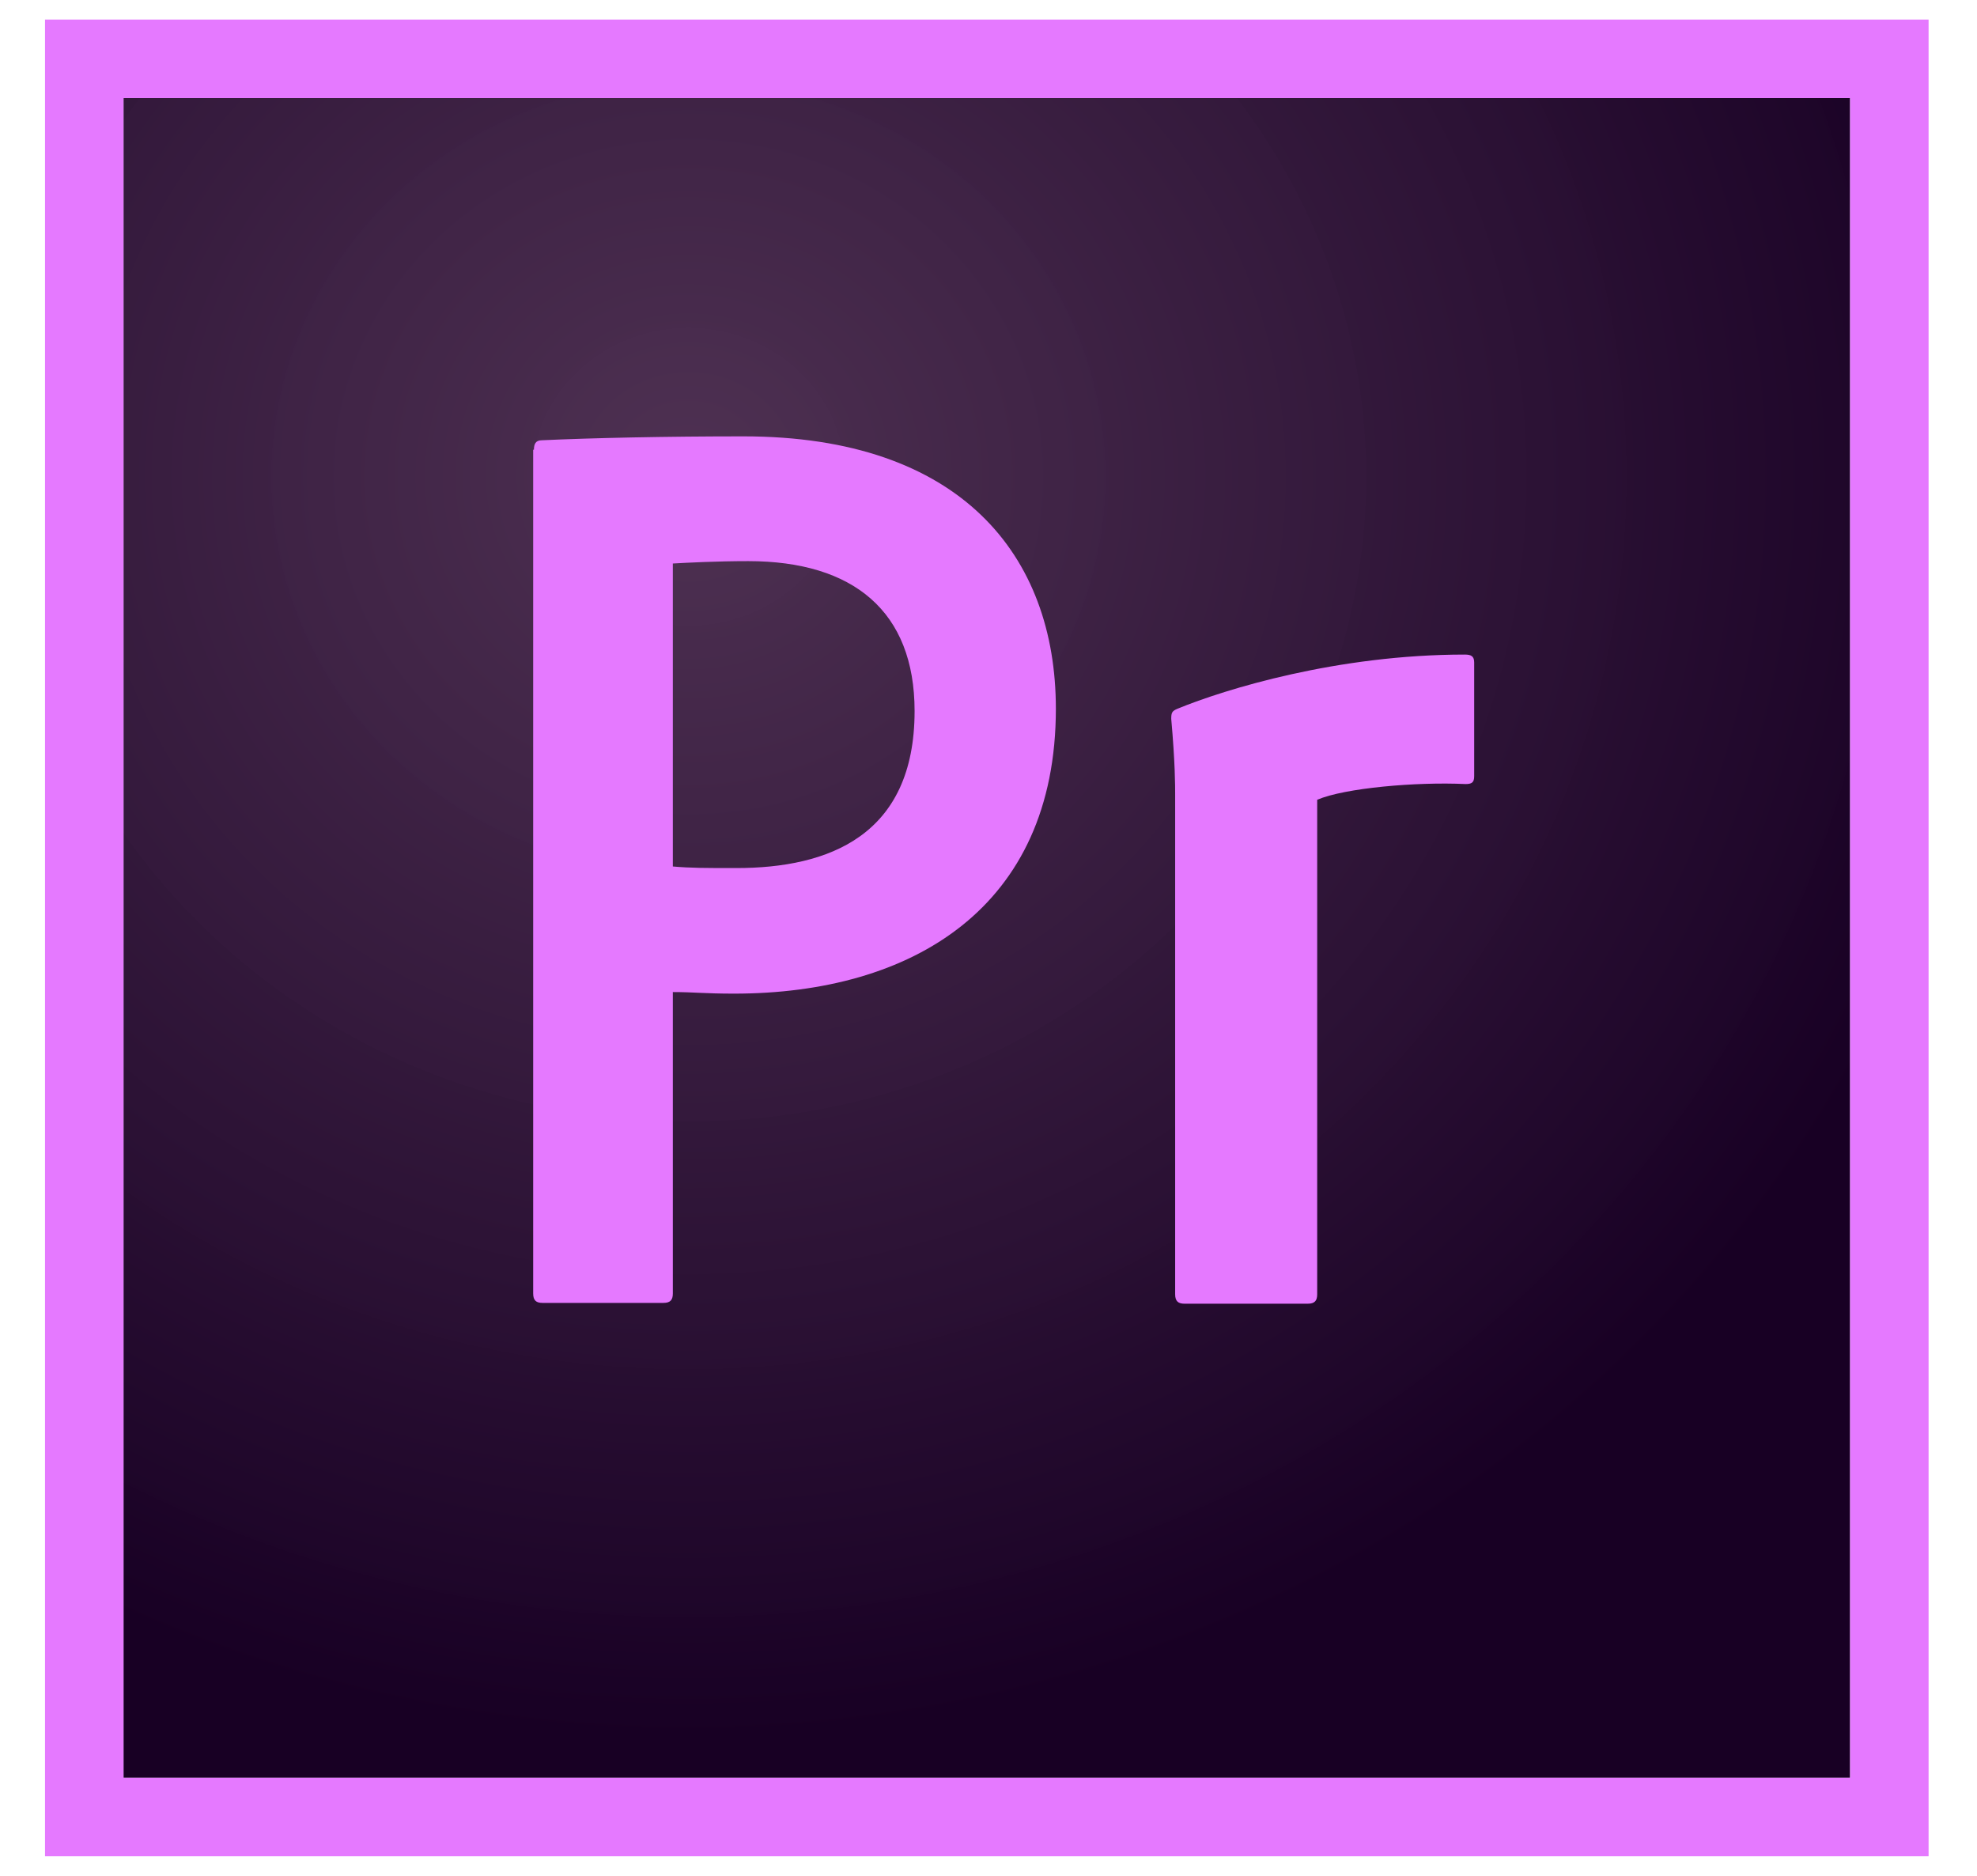 <svg width="39" height="37" viewBox="0 0 39 37" fill="none" xmlns="http://www.w3.org/2000/svg">
<g clip-path="url(#clip0)">
<path d="M2.436 1.933H36.497V35.066H2.436V1.933Z" fill="url(#paint0_radial)"/>
<path d="M2.436 1.934H36.497V35.066H2.436V1.934ZM0.888 36.614H38.045V0.386H0.888V36.614ZM23.182 15.682C23.182 15.496 23.182 15.047 23.105 14.18C23.105 14.056 23.12 14.025 23.229 13.979C24.173 13.592 26.387 12.911 28.895 12.911C29.019 12.911 29.081 12.942 29.081 13.066V15.31C29.081 15.434 29.034 15.465 28.91 15.465C27.935 15.419 26.526 15.543 25.984 15.775V25.529C25.984 25.653 25.938 25.715 25.798 25.715H23.368C23.244 25.715 23.182 25.668 23.182 25.529V15.682H23.182ZM13.273 17.091C13.63 17.122 13.908 17.122 14.527 17.122C16.339 17.122 18.042 16.487 18.042 14.025C18.042 12.059 16.834 11.068 14.76 11.068C14.14 11.068 13.552 11.099 13.273 11.115V17.091ZM10.533 8.87C10.533 8.762 10.564 8.684 10.688 8.684C11.679 8.638 13.134 8.607 14.667 8.607C18.955 8.607 20.829 10.96 20.829 13.979C20.829 17.912 17.98 19.599 14.481 19.599C13.893 19.599 13.691 19.568 13.273 19.568V25.513C13.273 25.637 13.227 25.699 13.088 25.699H10.703C10.579 25.699 10.518 25.653 10.518 25.513V8.87H10.533Z" fill="#E579FF"/>
</g>
<defs>
<radialGradient id="paint0_radial" cx="0" cy="0" r="1" gradientUnits="userSpaceOnUse" gradientTransform="translate(13.654 9.358) scale(25.886 25.063)">
<stop stop-color="#4B2D4F" stop-opacity="0.98"/>
<stop offset="1" stop-color="#180024"/>
</radialGradient>
<clipPath id="clip0">
<rect width="37.157" height="36.236" fill="white" transform="translate(0.888 0.382)"/>
</clipPath>
</defs>
</svg>

